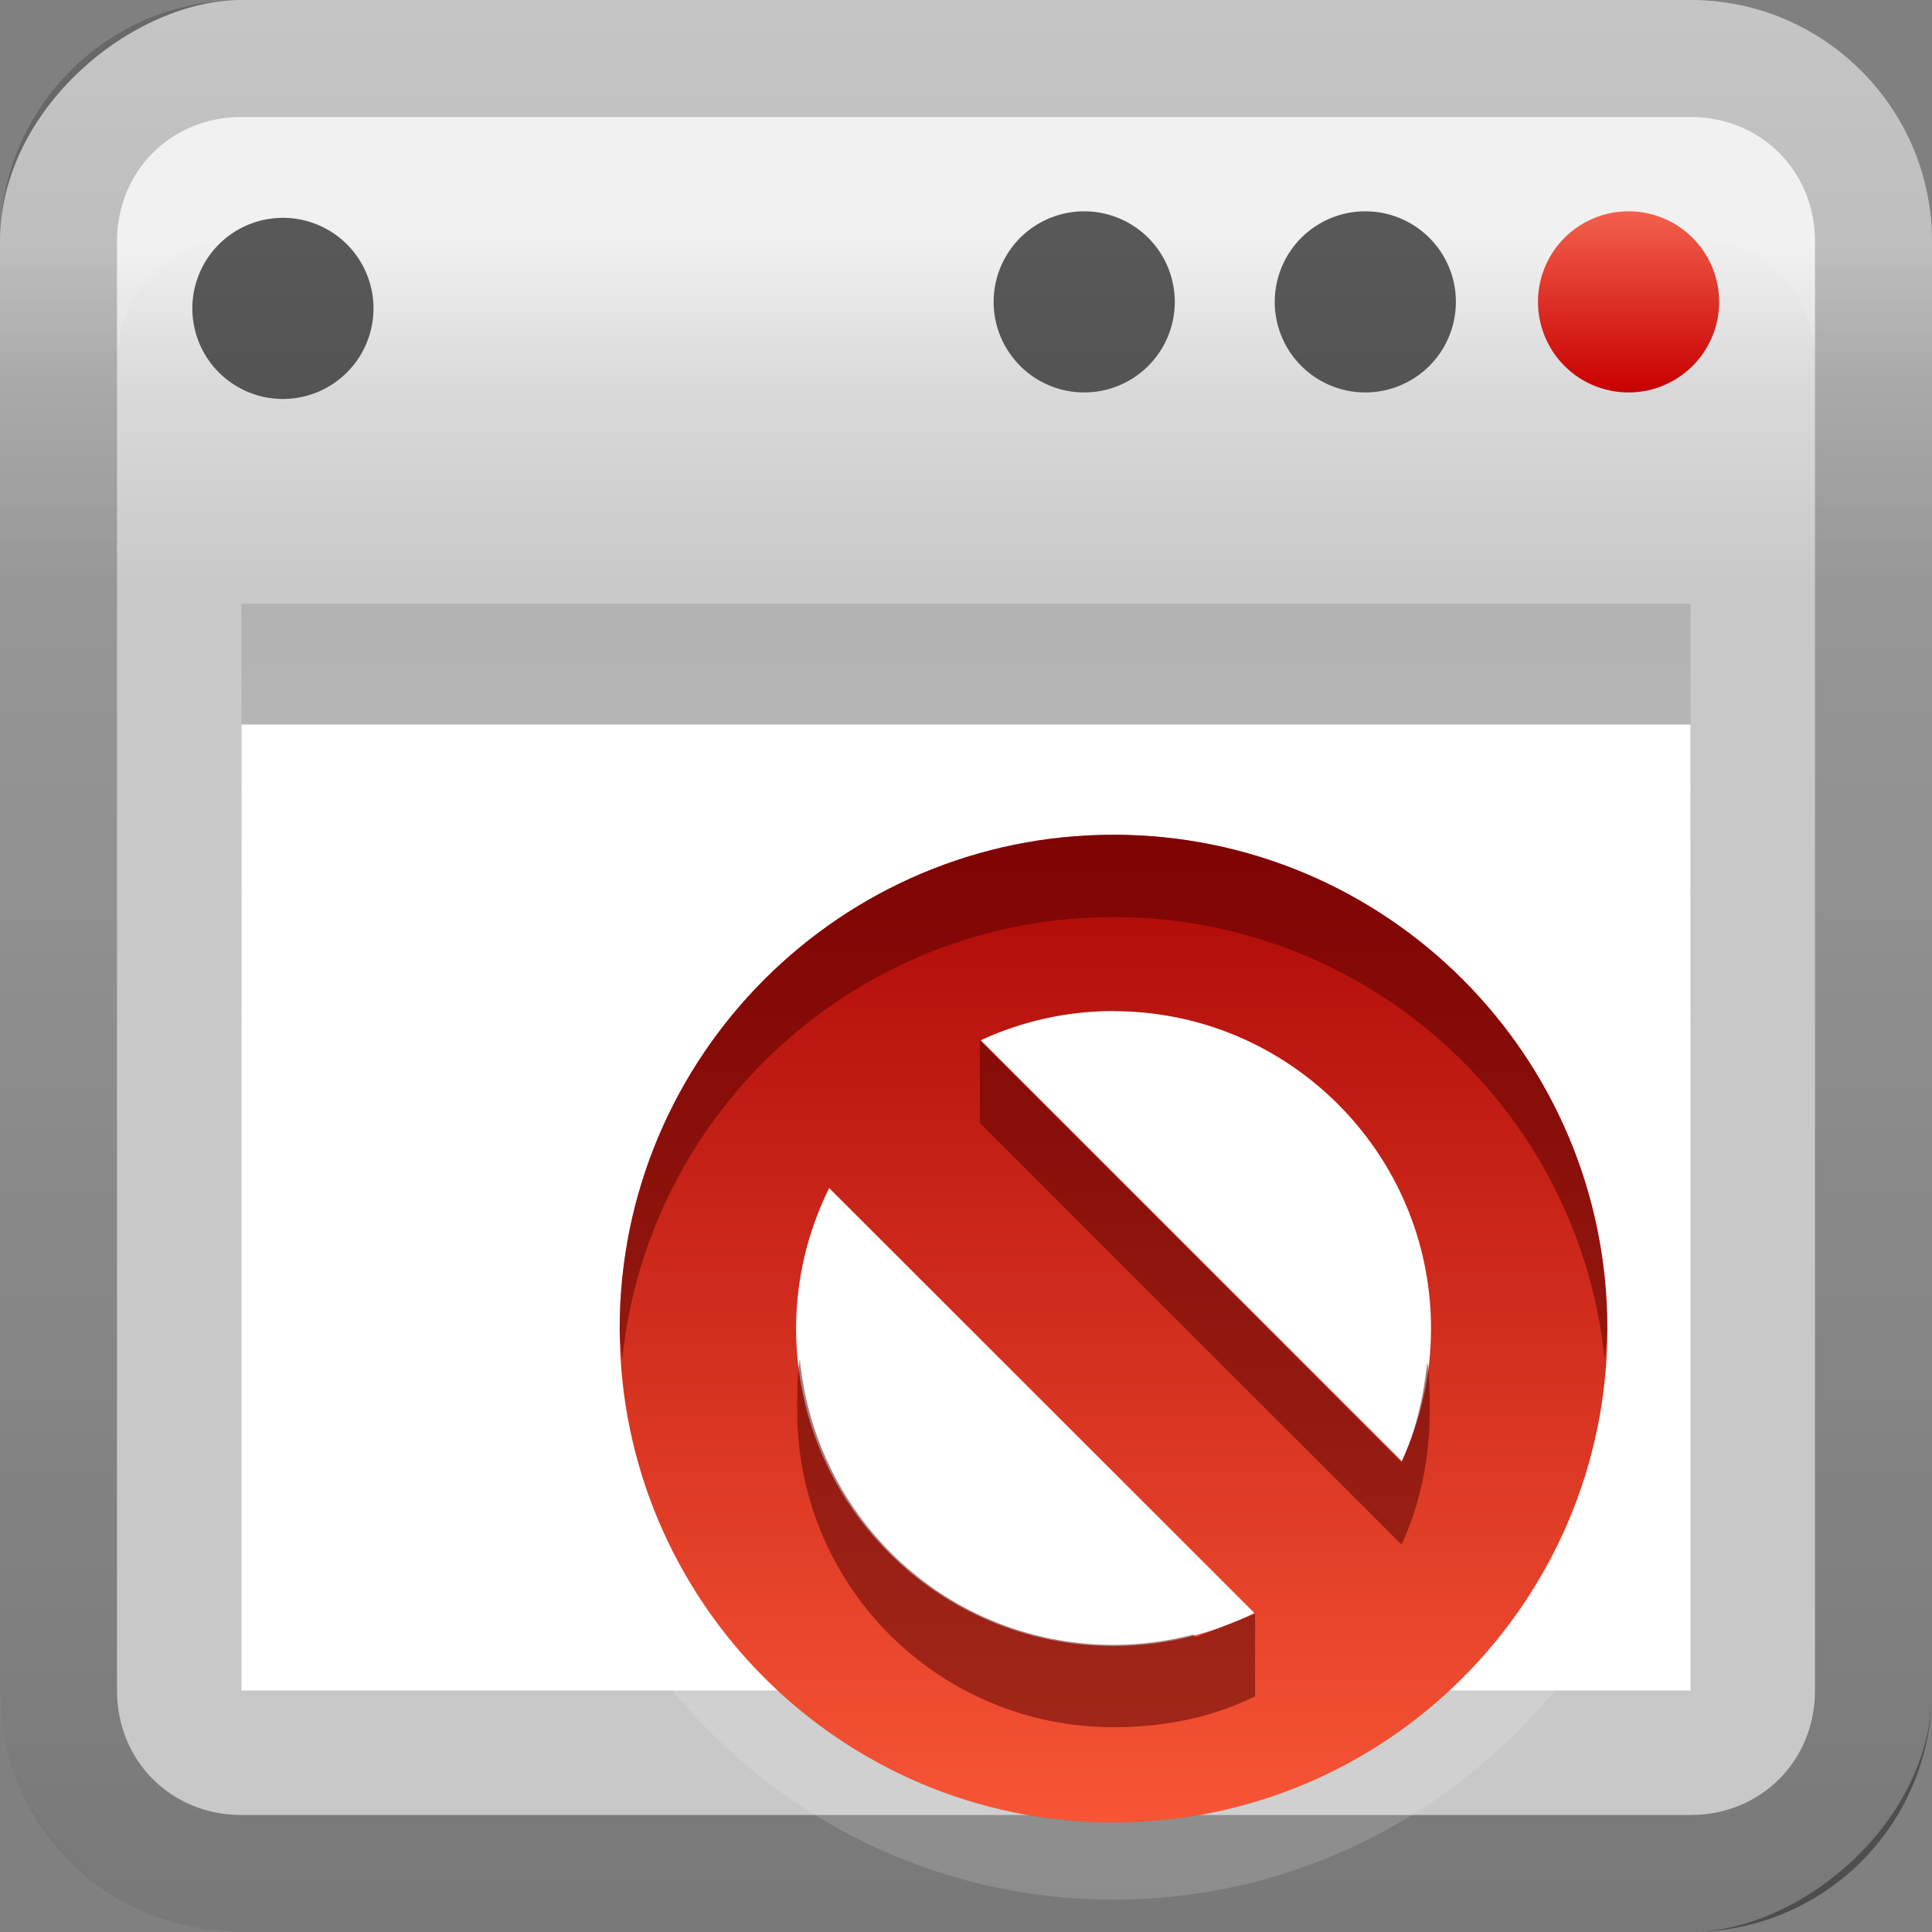 <?xml version="1.0" encoding="UTF-8" standalone="no"?>
<!-- Created with Inkscape (http://www.inkscape.org/) -->

<svg
   xmlns:dc="http://purl.org/dc/elements/1.1/"
   xmlns:cc="http://creativecommons.org/ns#"
   xmlns:rdf="http://www.w3.org/1999/02/22-rdf-syntax-ns#"
   xmlns:svg="http://www.w3.org/2000/svg"
   xmlns="http://www.w3.org/2000/svg"
   xmlns:xlink="http://www.w3.org/1999/xlink"
   xmlns:sodipodi="http://sodipodi.sourceforge.net/DTD/sodipodi-0.dtd"
   xmlns:inkscape="http://www.inkscape.org/namespaces/inkscape"
   width="16"
   height="16"
   id="svg2"
   sodipodi:version="0.32"
   inkscape:version="0.48.2 r9819"
   version="1.0"
   sodipodi:docname="preferences-system-windows2.svg"
   inkscape:output_extension="org.inkscape.output.svg.inkscape"
   style="display:inline">
  <rect width="100%" height="100%" fill="#808080" stroke="none"/>
  <defs
     id="defs4">
    <inkscape:perspective
       sodipodi:type="inkscape:persp3d"
       inkscape:vp_x="0 : 8 : 1"
       inkscape:vp_y="0 : 1000 : 0"
       inkscape:vp_z="16 : 8 : 1"
       inkscape:persp3d-origin="8 : 5.3333333 : 1"
       id="perspective35" />
    <linearGradient
       inkscape:collect="always"
       id="linearGradient3327">
      <stop
         style="stop-color:#000000;stop-opacity:1;"
         offset="0"
         id="stop3330" />
      <stop
         style="stop-color:#000000;stop-opacity:0;"
         offset="1"
         id="stop3333" />
    </linearGradient>
    <linearGradient
       id="ButtonColor"
       x1="10.32"
       y1="21"
       x2="10.32"
       y2="0.999"
       gradientUnits="userSpaceOnUse">
      <stop
         style="stop-color:#29669f;stop-opacity:1;"
         offset="0"
         id="stop3189" />
      <stop
         style="stop-color:#88b6e0;stop-opacity:1;"
         offset="1"
         id="stop3191" />
    </linearGradient>
    <linearGradient
       inkscape:collect="always"
       xlink:href="#linearGradient3664"
       id="linearGradient3204"
       x1="1"
       y1="9"
       x2="15"
       y2="9"
       gradientUnits="userSpaceOnUse"
       gradientTransform="translate(-17,-2)" />
    <linearGradient
       inkscape:collect="always"
       xlink:href="#linearGradient3327"
       id="linearGradient3629"
       x1="0"
       y1="8"
       x2="29.017"
       y2="8"
       gradientUnits="userSpaceOnUse"
       gradientTransform="matrix(0,-1,1,0,0,16)" />
    <linearGradient
       inkscape:collect="always"
       xlink:href="#SVGID_1_-4"
       id="linearGradient3765"
       gradientUnits="userSpaceOnUse"
       gradientTransform="matrix(0.093,0,0,0.041,-26.756,8.025)"
       x1="383.289"
       y1="0"
       x2="383.289"
       y2="218.48" />
    <linearGradient
       id="SVGID_1_-4"
       gradientUnits="userSpaceOnUse"
       x1="383.289"
       y1="0"
       x2="383.289"
       y2="218.48">
      <stop
         offset="0.006"
         style="stop-color:#ED2828"
         id="stop3143-2" />
      <stop
         offset="0.5"
         style="stop-color:#EF3B39"
         id="stop3145-1" />
      <stop
         offset="0.994"
         style="stop-color:#C02126"
         id="stop3147-3" />
    </linearGradient>
    <linearGradient
       y2="180.675"
       x2="175.308"
       y1="73.254"
       x1="175.308"
       gradientUnits="userSpaceOnUse"
       id="linearGradient3749-5">
      <stop
         id="stop3751-8"
         style="stop-color:#000000;stop-opacity:1;"
         offset="0" />
      <stop
         id="stop3753-7"
         style="stop-color:#000000;stop-opacity:0.473;"
         offset="0.994" />
    </linearGradient>
    <linearGradient
       inkscape:collect="always"
       xlink:href="#linearGradient3749-5"
       id="linearGradient3754"
       gradientUnits="userSpaceOnUse"
       gradientTransform="matrix(0.042,0,0,0.034,1.944,0.786)"
       x1="175.308"
       y1="73.254"
       x2="175.308"
       y2="180.675" />
    <linearGradient
       inkscape:collect="always"
       xlink:href="#linearGradient3749-5"
       id="linearGradient3756"
       gradientUnits="userSpaceOnUse"
       gradientTransform="matrix(0.05,0,0,0.034,2.48,0.786)"
       x1="175.308"
       y1="73.254"
       x2="175.308"
       y2="180.675" />
    <linearGradient
       y2="180.675"
       x2="175.308"
       y1="73.254"
       x1="175.308"
       gradientTransform="matrix(0.049,0,0,0.034,3.116,0.786)"
       gradientUnits="userSpaceOnUse"
       id="linearGradient3809"
       xlink:href="#linearGradient3749-5"
       inkscape:collect="always" />
    <inkscape:perspective
       id="perspective3729"
       inkscape:persp3d-origin="0.5 : 0.33333333 : 1"
       inkscape:vp_z="1 : 0.5 : 1"
       inkscape:vp_y="0 : 1000 : 0"
       inkscape:vp_x="0 : 0.5 : 1"
       sodipodi:type="inkscape:persp3d" />
    <linearGradient
       inkscape:collect="always"
       xlink:href="#linearGradient3696"
       id="linearGradient4163"
       x1="6"
       y1="48"
       x2="90"
       y2="48"
       gradientUnits="userSpaceOnUse"
       gradientTransform="translate(-96,0)" />
    <linearGradient
       id="linearGradient3696">
      <stop
         id="stop3698"
         offset="0"
         style="stop-color:#2458a6;stop-opacity:1;" />
      <stop
         id="stop3700"
         offset="1"
         style="stop-color:#598ad4;stop-opacity:1;" />
    </linearGradient>
    <linearGradient
       y2="48"
       x2="90"
       y1="48"
       x1="6"
       gradientTransform="translate(-52.867,-57.253)"
       gradientUnits="userSpaceOnUse"
       id="linearGradient3738"
       xlink:href="#linearGradient3696"
       inkscape:collect="always" />
    <inkscape:perspective
       id="perspective3703"
       inkscape:persp3d-origin="0.5 : 0.33333333 : 1"
       inkscape:vp_z="1 : 0.5 : 1"
       inkscape:vp_y="0 : 1000 : 0"
       inkscape:vp_x="0 : 0.5 : 1"
       sodipodi:type="inkscape:persp3d" />
    <linearGradient
       gradientTransform="matrix(0.194,0,0,0.194,-1.401,-1.946)"
       inkscape:collect="always"
       xlink:href="#linearGradient4099"
       id="linearGradient4113"
       x1="22.111"
       y1="62.984"
       x2="40"
       y2="32"
       gradientUnits="userSpaceOnUse" />
    <linearGradient
       id="linearGradient4099">
      <stop
         style="stop-color:#9ede27;stop-opacity:1;"
         offset="0"
         id="stop4101" />
      <stop
         style="stop-color:#c8f16b;stop-opacity:1;"
         offset="1"
         id="stop4103" />
    </linearGradient>
    <linearGradient
       gradientTransform="matrix(0.194,0,0,0.194,-1.526,-1.946)"
       inkscape:collect="always"
       xlink:href="#linearGradient4099"
       id="linearGradient4105"
       x1="38"
       y1="74"
       x2="70"
       y2="49"
       gradientUnits="userSpaceOnUse" />
    <linearGradient
       id="linearGradient3712">
      <stop
         style="stop-color:#9ede27;stop-opacity:1;"
         offset="0"
         id="stop3714" />
      <stop
         style="stop-color:#c8f16b;stop-opacity:1;"
         offset="1"
         id="stop3716" />
    </linearGradient>
    <linearGradient
       inkscape:collect="always"
       xlink:href="#linearGradient3799-3"
       id="linearGradient3746"
       gradientUnits="userSpaceOnUse"
       x1="56.037"
       y1="49.333"
       x2="56.037"
       y2="13.593"
       gradientTransform="matrix(0.265,0,0,0.265,-0.349,-3.708)" />
    <linearGradient
       id="linearGradient3799-3">
      <stop
         style="stop-color:#1a1a1a;stop-opacity:1;"
         offset="0"
         id="stop3801-3" />
      <stop
         style="stop-color:#000000;stop-opacity:1;"
         offset="1"
         id="stop3803-2" />
    </linearGradient>
    <linearGradient
       y2="13.593"
       x2="56.037"
       y1="49.333"
       x1="56.037"
       gradientTransform="matrix(0.194,0,0,0.194,-1.34,-1.884)"
       gradientUnits="userSpaceOnUse"
       id="linearGradient3726"
       xlink:href="#linearGradient3799-3"
       inkscape:collect="always" />
    <inkscape:perspective
       id="perspective3736"
       inkscape:persp3d-origin="0.5 : 0.33333333 : 1"
       inkscape:vp_z="1 : 0.5 : 1"
       inkscape:vp_y="0 : 1000 : 0"
       inkscape:vp_x="0 : 0.5 : 1"
       sodipodi:type="inkscape:persp3d" />
    <radialGradient
       inkscape:collect="always"
       xlink:href="#linearGradient3784-2"
       id="radialGradient3758"
       gradientUnits="userSpaceOnUse"
       gradientTransform="matrix(1.046,0.082,-0.052,0.91,0.849,1.34)"
       cx="49.581"
       cy="67.041"
       fx="49.581"
       fy="67.041"
       r="10" />
    <linearGradient
       id="linearGradient3784-2">
      <stop
         id="stop3786-4"
         offset="0"
         style="stop-color:#a0a0a0;stop-opacity:1;" />
      <stop
         id="stop3790-2"
         offset="1"
         style="stop-color:#1a1a1a;stop-opacity:1;" />
    </linearGradient>
    <radialGradient
       r="10"
       fy="67.041"
       fx="49.581"
       cy="67.041"
       cx="49.581"
       gradientTransform="matrix(1.046,0.082,-0.052,0.91,0.849,1.34)"
       gradientUnits="userSpaceOnUse"
       id="radialGradient3745"
       xlink:href="#linearGradient3784-2"
       inkscape:collect="always" />
    <radialGradient
       inkscape:collect="always"
       xlink:href="#linearGradient3784-2"
       id="radialGradient3698"
       cx="10.117"
       cy="6.534"
       fx="10.117"
       fy="6.534"
       r="2.649"
       gradientTransform="matrix(0.605,-0.183,0.133,0.441,0.819,7.7)"
       gradientUnits="userSpaceOnUse" />
    <linearGradient
       id="linearGradient3637">
      <stop
         style="stop-color:#f0f0f0;stop-opacity:1;"
         offset="0"
         id="stop3639" />
      <stop
         style="stop-color:#aaaaaa;stop-opacity:1;"
         offset="1"
         id="stop3641" />
    </linearGradient>
    <linearGradient
       id="linearGradient3967">
      <stop
         style="stop-color:#f0f0f0;stop-opacity:1;"
         offset="0"
         id="stop3969" />
      <stop
         style="stop-color:#aaaaaa;stop-opacity:1;"
         offset="1"
         id="stop3971" />
    </linearGradient>
    <linearGradient
       inkscape:collect="always"
       xlink:href="#linearGradient3183-0"
       id="linearGradient3867"
       x1="4"
       y1="3.5"
       x2="5"
       y2="3.5"
       gradientUnits="userSpaceOnUse" />
    <linearGradient
       id="linearGradient3183-0">
      <stop
         style="stop-color:#c80000;stop-opacity:1;"
         offset="0"
         id="stop3185-9" />
      <stop
         style="stop-color:#f3604d;stop-opacity:1;"
         offset="1"
         id="stop3187-6" />
    </linearGradient>
    <linearGradient
       gradientTransform="translate(-30,-8)"
       inkscape:collect="always"
       xlink:href="#linearGradient3871"
       id="linearGradient3850"
       x1="10"
       y1="5"
       x2="10"
       y2="2"
       gradientUnits="userSpaceOnUse" />
    <linearGradient
       id="linearGradient3871">
      <stop
         style="stop-color:#333333;stop-opacity:1;"
         offset="0"
         id="stop3873" />
      <stop
         style="stop-color:#515151;stop-opacity:1;"
         offset="1"
         id="stop3875" />
    </linearGradient>
    <linearGradient
       inkscape:collect="always"
       xlink:href="#linearGradient3667"
       id="linearGradient3673"
       x1="11"
       y1="6"
       x2="11"
       y2="18"
       gradientUnits="userSpaceOnUse"
       gradientTransform="matrix(0.667,0,0,0.828,2.8307692e-7,-0.74)" />
    <linearGradient
       id="linearGradient3667">
      <stop
         style="stop-color:#999999;stop-opacity:1;"
         offset="0"
         id="stop3669" />
      <stop
         style="stop-color:#999999;stop-opacity:0;"
         offset="1"
         id="stop3671" />
    </linearGradient>
    <linearGradient
       inkscape:collect="always"
       xlink:href="#linearGradient3664"
       id="linearGradient3181"
       x1="-3.061"
       y1="27.258"
       x2="-3.061"
       y2="7.254"
       gradientUnits="userSpaceOnUse"
       gradientTransform="translate(12.119,-7.258)" />
    <linearGradient
       id="linearGradient3664">
      <stop
         id="stop3666"
         offset="0"
         style="stop-color:#c8c8c8;stop-opacity:1" />
      <stop
         style="stop-color:#c8c8c8;stop-opacity:1"
         offset="0.791"
         id="stop3668" />
      <stop
         id="stop3672"
         offset="0.915"
         style="stop-color:#dadada;stop-opacity:1;" />
      <stop
         id="stop3670"
         offset="1"
         style="stop-color:#f0f0f0;stop-opacity:1" />
    </linearGradient>
    <linearGradient
       y2="7.254"
       x2="-3.061"
       y1="27.258"
       x1="-3.061"
       gradientTransform="translate(-17.881,-13.258)"
       gradientUnits="userSpaceOnUse"
       id="linearGradient4011"
       xlink:href="#linearGradient3664"
       inkscape:collect="always" />
    <linearGradient
       inkscape:collect="always"
       xlink:href="#linearGradient3871"
       id="linearGradient3926"
       gradientUnits="userSpaceOnUse"
       gradientTransform="translate(4,-4)"
       x1="10"
       y1="5"
       x2="10"
       y2="2" />
    <linearGradient
       gradientTransform="matrix(0.682,0,0,0.682,3.769,5.549)"
       id="SpecificGradient"
       x1="6.562"
       y1="2"
       x2="6.562"
       y2="14.001"
       gradientUnits="userSpaceOnUse">
      <stop
         style="stop-color:#ad0707;stop-opacity:1;"
         offset="0"
         id="stop3292" />
      <stop
         style="stop-color:#f75535;stop-opacity:1;"
         offset="1"
         id="stop3294" />
    </linearGradient>
  </defs>
  <sodipodi:namedview
     id="base"
     pagecolor="#ffffff"
     bordercolor="#e7e7e7"
     borderopacity="1"
     inkscape:pageopacity="0.0"
     inkscape:pageshadow="2"
     inkscape:zoom="6.5532373"
     inkscape:cx="3.3623244"
     inkscape:cy="5.8096274"
     inkscape:document-units="px"
     inkscape:current-layer="layer1"
     showgrid="true"
     inkscape:showpageshadow="false"
     showguides="false"
     inkscape:guide-bbox="true"
     inkscape:window-width="492"
     inkscape:window-height="415"
     inkscape:window-x="544"
     inkscape:window-y="58"
     inkscape:window-maximized="0"
     inkscape:snap-global="true">
    <sodipodi:guide
       orientation="1,0"
       position="0,112"
       id="guide2383" />
    <sodipodi:guide
       orientation="0,1"
       position="26.278,128"
       id="guide2385" />
    <sodipodi:guide
       orientation="1,0"
       position="128,54.082"
       id="guide2387" />
    <sodipodi:guide
       orientation="0,1"
       position="78.156,0"
       id="guide2389" />
    <sodipodi:guide
       orientation="0,1"
       position="60.864,64.085"
       id="guide2391" />
    <inkscape:grid
       type="xygrid"
       id="grid3672"
       visible="true"
       enabled="true" />
  </sodipodi:namedview>
  <g
     inkscape:label="Button"
     inkscape:groupmode="layer"
     id="layer1">
    <path
       inkscape:connector-curvature="0"
       style="opacity:0.3;fill:#ffffff;fill-opacity:1;stroke:none"
       d="m 9.222,8.382 c -0.393,0 -0.773,0.08 -1.108,0.234 l 0.533,0.511 c 0.184,-0.041 0.379,-0.064 0.575,-0.064 1.306,0 2.395,0.945 2.599,2.194 0.008,-0.085 0.021,-0.169 0.021,-0.256 0,-1.451 -1.169,-2.62 -2.62,-2.62 z M 6.857,9.831 C 6.683,10.182 6.602,10.584 6.602,11.002 c 0,0.087 0.013,0.171 0.021,0.256 0.043,-0.264 0.119,-0.513 0.234,-0.746 l 3.025,3.025 c 0.178,-0.046 0.35,-0.09 0.511,-0.17 L 6.857,9.831 z m -0.234,1.427 c 0.016,0.169 0.038,0.332 0.085,0.49 -0.045,-0.156 -0.069,-0.324 -0.085,-0.49 z m 0.085,0.49 c 0.047,0.158 0.117,0.303 0.192,0.447 C 6.828,12.053 6.753,11.903 6.708,11.748 z M 5.132,11.002 c 0,0.248 0,0.455 0,0.682 0,2.258 1.832,4.09 4.09,4.09 2.258,0 4.09,-1.832 4.09,-4.09 0,-0.249 0,-0.455 0,-0.682 0,2.258 -1.832,4.09 -4.09,4.09 -2.258,0 -4.09,-1.832 -4.09,-4.09 z m 2.45,2.024 c 0.083,0.068 0.164,0.135 0.256,0.192 -0.09,-0.057 -0.173,-0.125 -0.256,-0.192 z m 0.256,0.192 c 0.26,0.163 0.541,0.298 0.852,0.362 -0.307,-0.064 -0.596,-0.201 -0.852,-0.362 z m 2.002,0.341 c -0.197,0.047 -0.407,0.064 -0.618,0.064 0.21,0 0.423,-0.017 0.618,-0.064 z"
       id="BevelHighlight"
       inkscape:label="#path3209" />
    <rect
       ry="2"
       rx="2"
       y="0"
       x="-16"
       height="16"
       width="16"
       id="rect3196"
       style="fill:url(#linearGradient3204);fill-opacity:1.0;fill-rule:nonzero;stroke:none"
       transform="matrix(0,-1,1,0,0,0)" />
    <path
       style="opacity:0.4;fill:url(#linearGradient3629);fill-opacity:1;fill-rule:nonzero;stroke:none"
       d="m 0,14 c 0,1.108 0.892,2 2,2 l 12,0 c 1.108,0 2,-0.892 2,-2 L 16,2 C 16,0.892 15.108,0 14,0 L 2,0 C 0.892,0 0,0.892 0,2 l 0,12 z m 0.969,0 0,-12 C 0.969,1.417 1.417,0.969 2,0.969 l 12,0 c 0.583,0 1.031,0.448 1.031,1.031 l 0,12 c 0,0.583 -0.448,1.031 -1.031,1.031 l -12,0 C 1.417,15.031 0.969,14.583 0.969,14 z"
       id="rect2835" />
    <path
       style="fill:#ffffff;fill-opacity:1;fill-rule:nonzero;stroke:none;opacity:0.1"
       d="M 2 0.969 C 1.417 0.969 0.969 1.417 0.969 2 L 0.969 3 C 0.969 2.417 1.417 1.969 2 1.969 L 14 1.969 C 14.583 1.969 15.031 2.417 15.031 3 L 15.031 2 C 15.031 1.417 14.583 0.969 14 0.969 L 2 0.969 z "
       id="path2843" />
    <rect
       y="5"
       x="2"
       height="10"
       width="12"
       id="rect3665"
       style="opacity:0.5;color:#000000;fill:url(#linearGradient3673);fill-opacity:1;fill-rule:nonzero;stroke:none;stroke-width:1.5;marker:none;visibility:visible;display:inline;overflow:visible;enable-background:accumulate" />
    <rect
       style="color:#000000;fill:#ffffff;fill-opacity:1;fill-rule:nonzero;stroke:none;stroke-width:1.5;marker:none;visibility:visible;display:inline;overflow:visible;enable-background:accumulate"
       id="rect3663"
       width="12"
       height="8"
       x="2"
       y="6" />
    <path
       sodipodi:type="arc"
       style="color:#000000;fill:url(#linearGradient3867);fill-opacity:1;fill-rule:nonzero;stroke:none;stroke-width:1;marker:none;visibility:visible;display:inline;overflow:visible;enable-background:accumulate"
       id="path3859"
       sodipodi:cx="4.5"
       sodipodi:cy="3.5"
       sodipodi:rx="0.5"
       sodipodi:ry="0.5"
       d="m 5,3.5 a 0.5,0.5 0 1 1 -1,0 0.5,0.5 0 1 1 1,0 z"
       transform="matrix(0,-1.5,1.5,0,8.237,9.25)" />
    <path
       sodipodi:type="arc"
       style="opacity:0.8;color:#000000;fill:#333333;fill-opacity:1;fill-rule:nonzero;stroke:none;stroke-width:1;marker:none;visibility:visible;display:inline;overflow:visible;enable-background:accumulate"
       id="path3922"
       sodipodi:cx="4.5"
       sodipodi:cy="3.5"
       sodipodi:rx="0.5"
       sodipodi:ry="0.5"
       d="m 5,3.5 a 0.5,0.5 0 1 1 -1,0 0.5,0.5 0 1 1 1,0 z"
       transform="matrix(0,1.5,1.5,0,6.057,-4.25)" />
    <path
       transform="matrix(0,1.5,1.5,0,3.729,-4.25)"
       d="m 5,3.5 a 0.5,0.5 0 1 1 -1,0 0.5,0.5 0 1 1 1,0 z"
       sodipodi:ry="0.5"
       sodipodi:rx="0.5"
       sodipodi:cy="3.5"
       sodipodi:cx="4.5"
       id="path3926"
       style="opacity:0.8;color:#000000;fill:#333333;fill-opacity:1;fill-rule:nonzero;stroke:none;stroke-width:1;marker:none;visibility:visible;display:inline;overflow:visible;enable-background:accumulate"
       sodipodi:type="arc" />
    <path
       sodipodi:type="arc"
       style="opacity:0.8;color:#000000;fill:#333333;fill-opacity:1;fill-rule:nonzero;stroke:none;stroke-width:1;marker:none;visibility:visible;display:inline;overflow:visible;enable-background:accumulate"
       id="path3069"
       sodipodi:cx="4.5"
       sodipodi:cy="3.5"
       sodipodi:rx="0.5"
       sodipodi:ry="0.5"
       d="m 5,3.5 a 0.5,0.5 0 1 1 -1,0 0.5,0.5 0 1 1 1,0 z"
       transform="matrix(0,1.5,1.5,0,-2.907,-4.196)" />
    <path
       inkscape:connector-curvature="0"
       style="opacity:0.15;fill:#ffffff;fill-opacity:1;stroke:none"
       d="m 9.222,6.274 c -2.603,0 -4.729,2.126 -4.729,4.729 0,2.603 2.126,4.729 4.729,4.729 2.603,0 4.729,-2.126 4.729,-4.729 0,-2.603 -2.126,-4.729 -4.729,-4.729 z m 0,0.639 c 2.258,0 4.09,1.832 4.09,4.09 0,2.258 -1.832,4.09 -4.09,4.09 -2.258,0 -4.09,-1.832 -4.09,-4.09 0,-2.258 1.832,-4.09 4.09,-4.09 z m 0,1.47 c -0.393,0 -0.773,0.08 -1.108,0.234 l 3.493,3.493 c 0.154,-0.334 0.234,-0.715 0.234,-1.108 0,-1.451 -1.169,-2.62 -2.62,-2.62 z m 0.32,0.767 c 0.81,0.147 1.387,0.724 1.534,1.534 L 9.541,9.149 z M 6.857,9.831 C 6.683,10.182 6.602,10.584 6.602,11.002 c 0,1.451 1.169,2.62 2.62,2.62 0.419,0 0.82,-0.081 1.172,-0.256 L 6.857,9.831 z M 7.305,11.173 9.051,12.919 C 8.102,12.829 7.395,12.122 7.305,11.173 z"
       id="path3785" />
    <path
       inkscape:connector-curvature="0"
       style="fill:url(#SpecificGradient);fill-opacity:1;stroke:none"
       d="m 9.222,6.913 c -2.258,0 -4.09,1.832 -4.09,4.09 0,2.258 1.832,4.09 4.09,4.09 2.258,0 4.09,-1.832 4.09,-4.09 0,-2.258 -1.832,-4.09 -4.09,-4.09 z m 0,1.461 c 1.451,0 2.629,1.178 2.629,2.629 0,0.392 -0.088,0.763 -0.242,1.098 L 8.122,8.615 c 0.335,-0.155 0.707,-0.242 1.1,-0.242 z m -2.355,1.465 3.521,3.519 c -0.352,0.175 -0.747,0.274 -1.166,0.274 -1.451,0 -2.629,-1.178 -2.629,-2.629 0,-0.418 0.1,-0.813 0.274,-1.164 z"
       id="Symbol"
       inkscape:label="#path2424" />
    <path
       inkscape:connector-curvature="0"
       style="opacity:0.5;fill:#500000;fill-opacity:1;stroke:none"
       d="m 9.222,6.913 c -2.258,0 -4.09,1.832 -4.09,4.09 0,0.085 0.016,0.172 0.021,0.256 0.21,-2.061 1.952,-3.664 4.068,-3.664 2.116,0 3.859,1.602 4.068,3.664 0.005,-0.084 0.021,-0.171 0.021,-0.256 0,-2.258 -1.832,-4.09 -4.09,-4.09 z m -1.108,1.704 0,0.682 3.493,3.493 c 0.154,-0.334 0.234,-0.715 0.234,-1.108 0,-0.138 -8.86e-4,-0.273 -0.021,-0.405 -0.031,0.29 -0.096,0.577 -0.213,0.831 l -2.961,-2.961 -0.021,-0.021 -0.511,-0.511 z M 6.623,11.258 c -0.022,0.136 -0.021,0.284 -0.021,0.426 0,1.451 1.169,2.62 2.62,2.62 0.419,0 0.82,-0.081 1.172,-0.256 l 0,-0.682 -0.49,0.192 -0.021,-0.021 c -0.21,0.054 -0.434,0.085 -0.66,0.085 -1.364,0 -2.469,-1.034 -2.599,-2.364 z"
       id="BevelShadow"
       inkscape:label="#path3196" />
  </g>
</svg>
